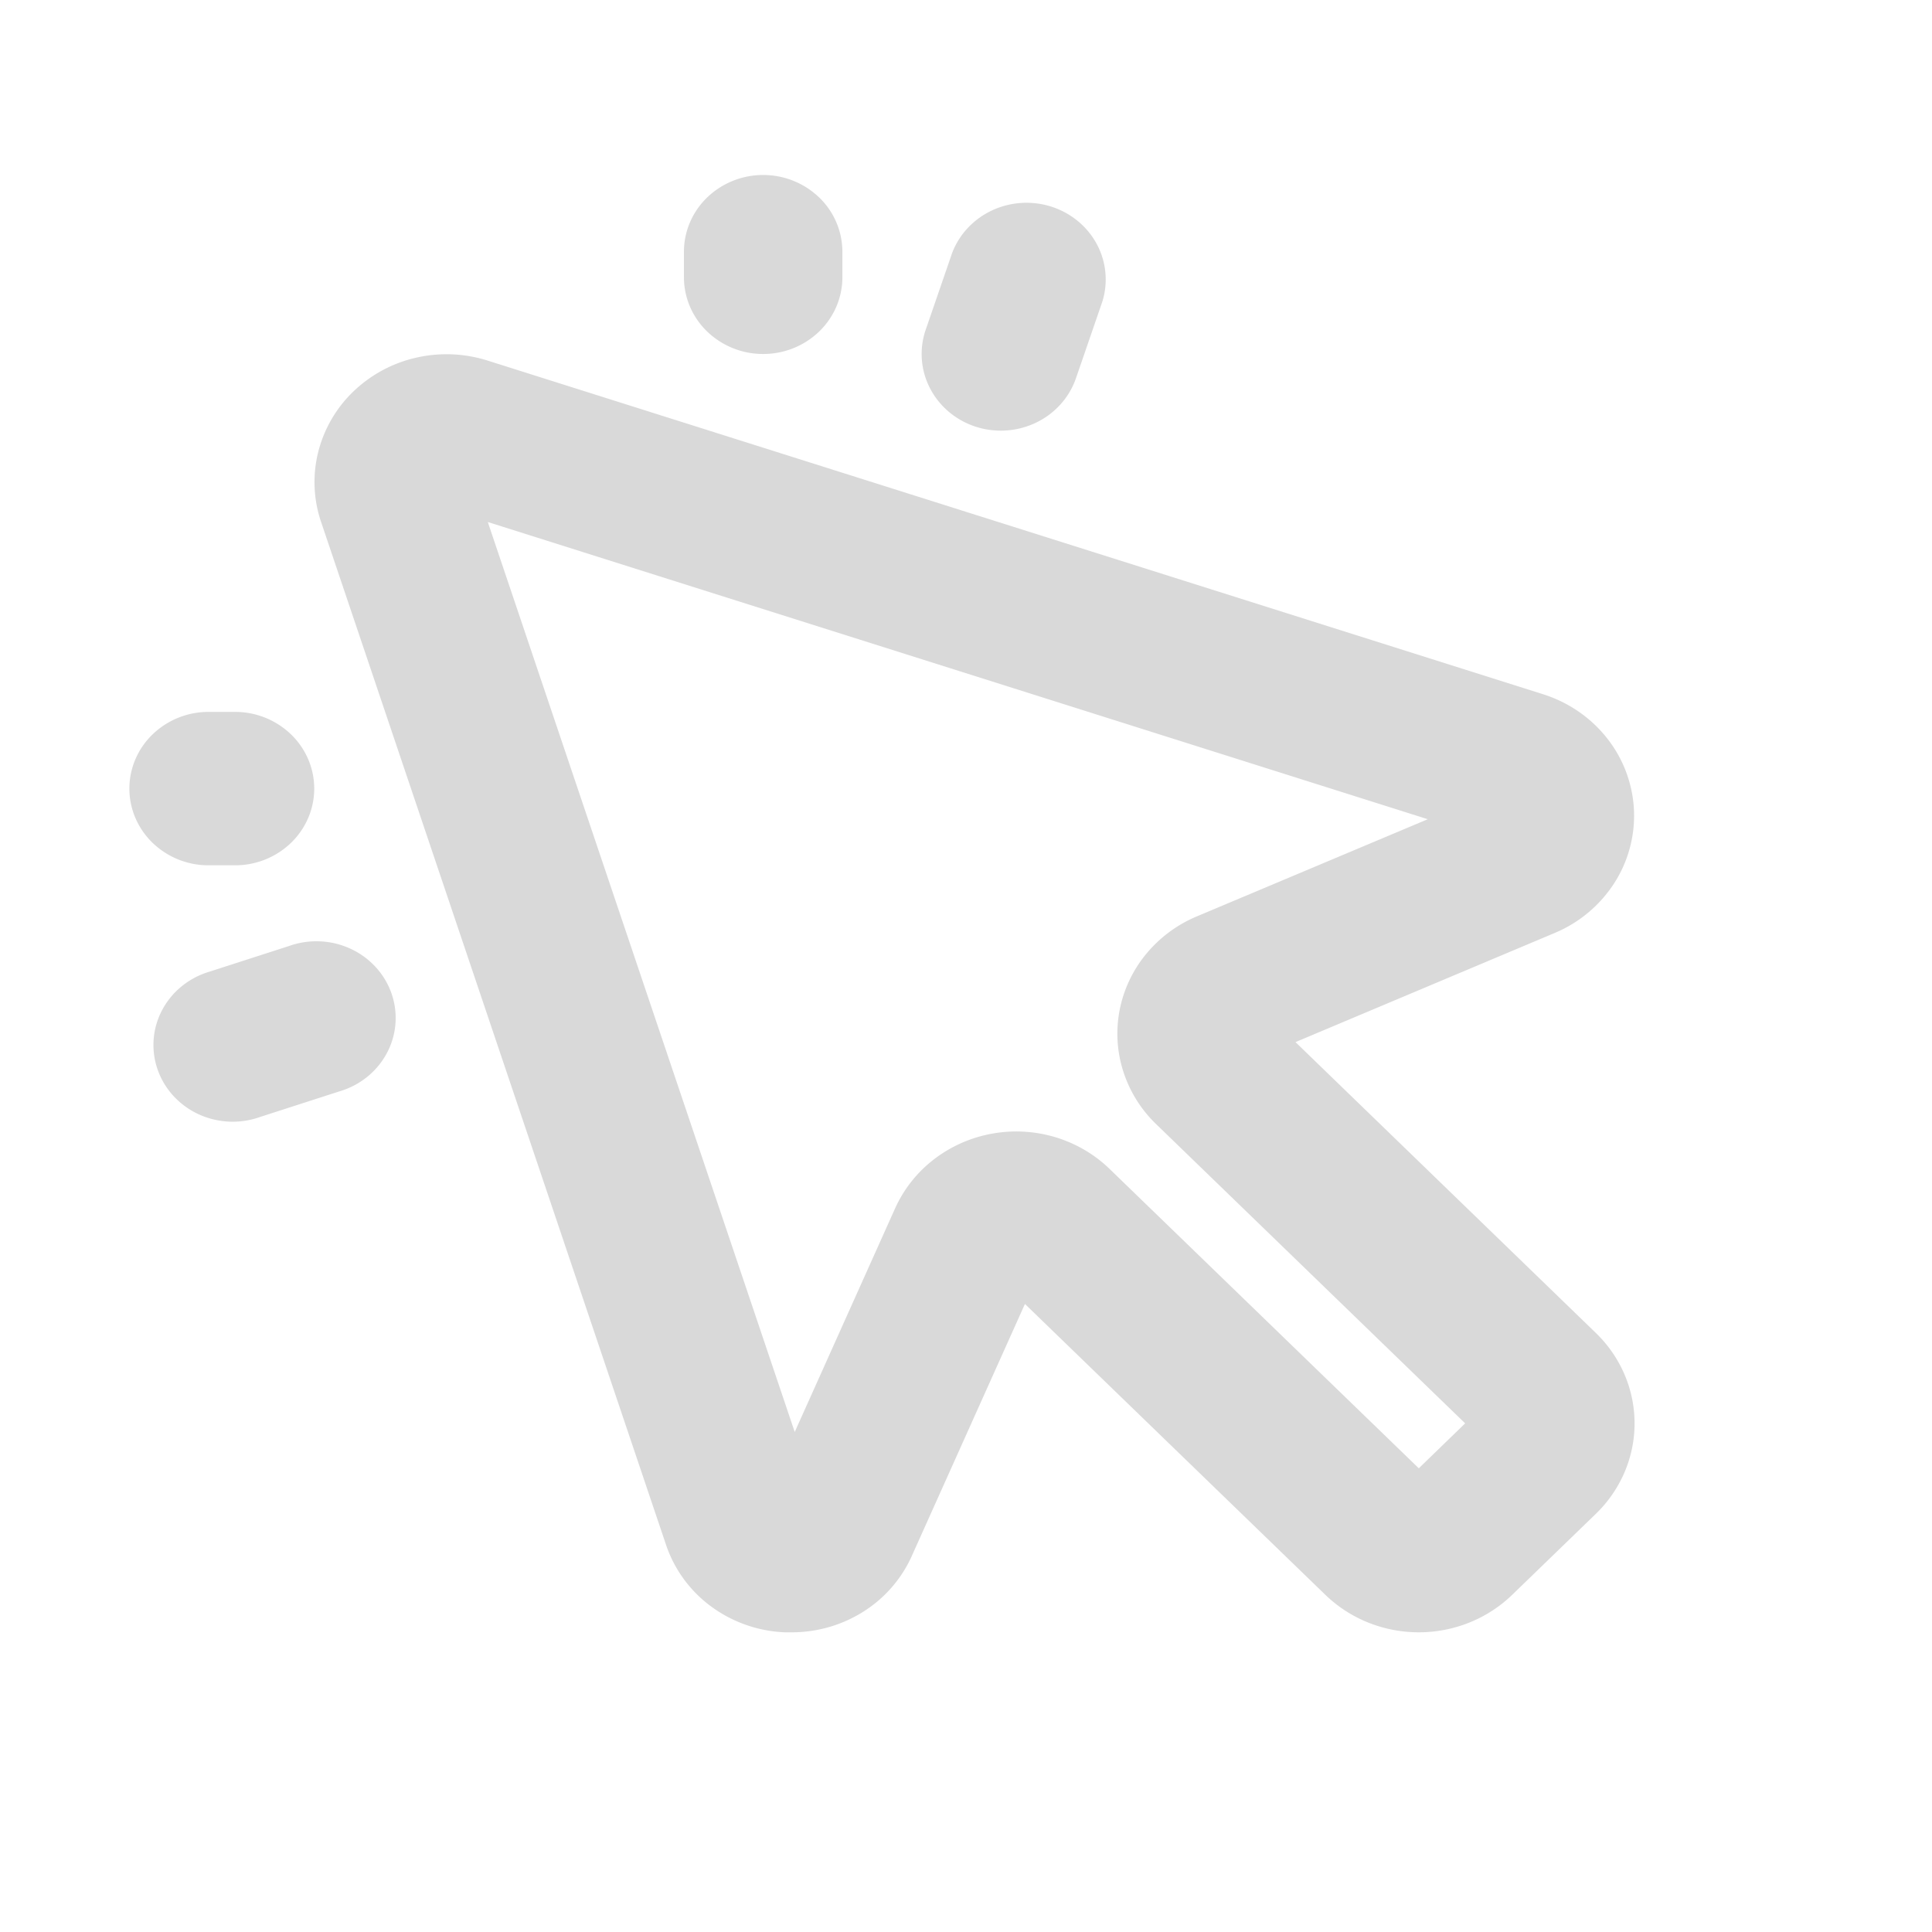 <svg width="224" height="224" fill="none" xmlns="http://www.w3.org/2000/svg"><g filter="url(#a)"><path d="M79.297 28.148v-2.964c0-2.359.968-4.62 2.69-6.288a9.34 9.34 0 0 1 6.496-2.605 9.34 9.34 0 0 1 6.495 2.605 8.749 8.749 0 0 1 2.69 6.288v2.964c0 2.358-.968 4.62-2.69 6.288a9.341 9.341 0 0 1-6.495 2.605 9.34 9.34 0 0 1-6.495-2.605c-1.723-1.668-2.69-3.93-2.69-6.288Zm-52.05 68.177a9.341 9.341 0 0 0 6.495-2.604c1.723-1.668 2.69-3.93 2.69-6.288 0-2.359-.967-4.62-2.69-6.288a9.341 9.341 0 0 0-6.495-2.605h-3.062a9.341 9.341 0 0 0-6.495 2.605c-1.722 1.667-2.69 3.93-2.69 6.288s.968 4.62 2.69 6.288a9.341 9.341 0 0 0 6.495 2.604h3.062Zm85.883-50.851a9.469 9.469 0 0 0 7.013-.482 9.149 9.149 0 0 0 2.832-2.128 8.84 8.84 0 0 0 1.775-3.015l3.062-8.892a8.644 8.644 0 0 0-.647-6.653c-1.101-2.052-2.984-3.608-5.25-4.338a9.46 9.46 0 0 0-6.887.425c-2.152 1.003-3.815 2.778-4.638 4.948l-3.062 8.893a8.637 8.637 0 0 0 .499 6.783c1.088 2.108 2.995 3.712 5.303 4.459Zm-79.606 60.204-9.186 2.964a9.29 9.29 0 0 0-3.22 1.668 8.957 8.957 0 0 0-2.293 2.751 8.63 8.63 0 0 0-.563 6.909 8.824 8.824 0 0 0 1.82 3.065 9.149 9.149 0 0 0 2.909 2.137 9.459 9.459 0 0 0 7.15.336l9.185-2.964a9.291 9.291 0 0 0 3.22-1.668 8.956 8.956 0 0 0 2.294-2.751 8.63 8.63 0 0 0 .563-6.909 8.827 8.827 0 0 0-1.82-3.065 9.15 9.15 0 0 0-2.91-2.137 9.404 9.404 0 0 0-3.54-.87 9.44 9.44 0 0 0-3.61.534Zm151.505 44.871a14.798 14.798 0 0 1 3.32 4.809 14.404 14.404 0 0 1 1.166 5.673c0 1.947-.396 3.875-1.166 5.673a14.798 14.798 0 0 1-3.32 4.809l-9.706 9.397a15.35 15.35 0 0 1-4.968 3.214 15.744 15.744 0 0 1-5.859 1.129c-2.011 0-4.003-.384-5.86-1.129a15.35 15.35 0 0 1-4.968-3.214l-34.835-33.726-13.097 29.176a14.812 14.812 0 0 1-5.611 6.483 15.53 15.53 0 0 1-8.374 2.41h-.765a15.473 15.473 0 0 1-8.54-2.998 14.694 14.694 0 0 1-5.238-7.185L37.198 56.427a14.369 14.369 0 0 1-.305-8.018 14.704 14.704 0 0 1 4.055-6.997 15.449 15.449 0 0 1 7.227-3.926 15.792 15.792 0 0 1 8.282.296l122.532 38.735c2.932.945 5.5 2.728 7.366 5.113a14.533 14.533 0 0 1 3.088 8.25 14.459 14.459 0 0 1-2.271 8.494 15.177 15.177 0 0 1-6.835 5.762l-30.136 12.687 34.828 33.726Zm-15.156 10.478-35.846-34.711a14.732 14.732 0 0 1-3.799-6.115 14.35 14.35 0 0 1-.408-7.124 14.597 14.597 0 0 1 3.079-6.484 15.25 15.25 0 0 1 5.851-4.339l26.79-11.272L56.556 56.523l35.586 105.505 11.642-25.937a14.881 14.881 0 0 1 4.485-5.663 15.535 15.535 0 0 1 6.698-2.978 15.62 15.62 0 0 1 2.863-.267c4.057.003 7.947 1.565 10.816 4.343l35.853 34.711 5.374-5.21Z" fill="#D9D9D9"/></g><defs><filter id="a" x="0" y="0" width="224" height="228" filterUnits="userSpaceOnUse" color-interpolation-filters="sRGB"><feFlood flood-opacity="0" result="BackgroundImageFix"/><feBlend in="SourceGraphic" in2="BackgroundImageFix" result="shape"/><feColorMatrix in="SourceAlpha" values="0 0 0 0 0 0 0 0 0 0 0 0 0 0 0 0 0 0 127 0" result="hardAlpha"/><feOffset dy="4"/><feGaussianBlur stdDeviation="2"/><feComposite in2="hardAlpha" operator="arithmetic" k2="-1" k3="1"/><feColorMatrix values="0 0 0 0 0 0 0 0 0 0 0 0 0 0 0 0 0 0 0.25 0"/><feBlend in2="shape" result="effect1_innerShadow_183_217"/></filter></defs></svg>